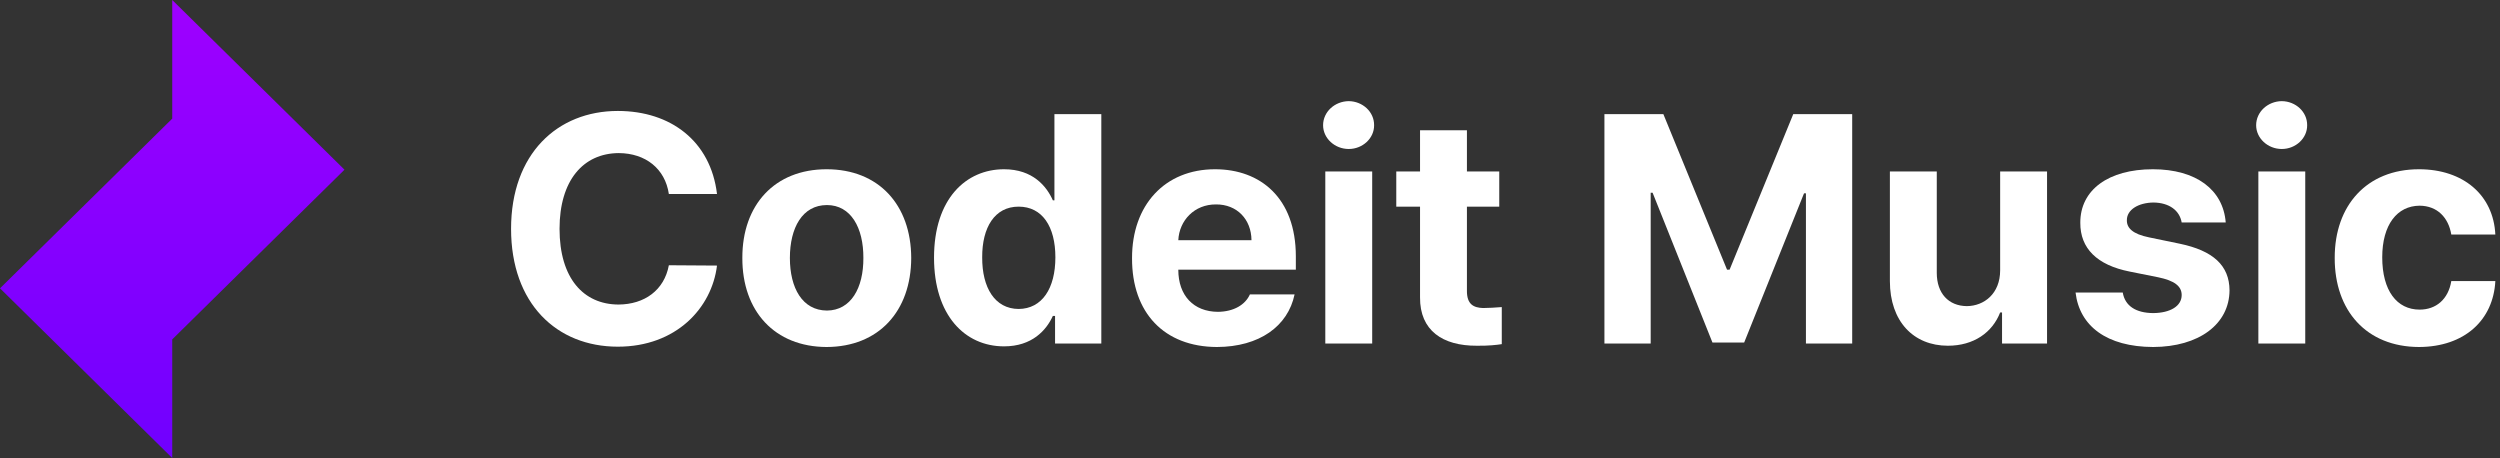 <svg width="131" height="24" viewBox="0 0 131 24" fill="none" xmlns="http://www.w3.org/2000/svg">
<rect x="0" y="0" width="131" height="24" fill="#333333" stroke="none"/>
<path fill-rule="evenodd" clip-rule="evenodd" d="M9.025 0L18.051 8.892L9.025 17.784L9.025 24L0 15.108L9.025 6.216V0Z" fill="url(#paint0_linear_442_977)"/>
<path d="M35.048 10.164H37.571C37.239 7.4 35.148 5.814 32.375 5.814C29.204 5.814 26.78 8.064 26.78 11.99C26.78 15.9 29.163 18.166 32.375 18.166C35.43 18.166 37.297 16.141 37.571 13.916L35.048 13.899C34.807 15.203 33.778 15.95 32.408 15.958C30.574 15.95 29.32 14.58 29.32 11.99C29.32 9.459 30.557 8.031 32.425 8.022C33.828 8.031 34.849 8.836 35.048 10.164Z" fill="white"/>
<path d="M43.315 18.183C46.046 18.174 47.74 16.307 47.748 13.518C47.74 10.737 46.046 8.869 43.315 8.869C40.593 8.869 38.891 10.737 38.899 13.518C38.891 16.307 40.593 18.174 43.315 18.183ZM41.39 13.518C41.39 11.932 42.045 10.745 43.332 10.745C44.585 10.745 45.249 11.932 45.241 13.518C45.249 15.095 44.585 16.265 43.332 16.273C42.045 16.265 41.39 15.095 41.39 13.518Z" fill="white"/>
<path d="M52.612 18.149C54.081 18.149 54.829 17.303 55.169 16.556H55.285V18H57.709V5.98H55.252V10.496H55.169C54.845 9.766 54.123 8.869 52.612 8.869C50.62 8.869 48.943 10.413 48.943 13.501C48.943 16.514 50.554 18.149 52.612 18.149ZM51.467 13.484C51.459 11.915 52.123 10.828 53.376 10.828C54.613 10.828 55.302 11.866 55.302 13.484C55.302 15.111 54.605 16.182 53.376 16.19C52.131 16.182 51.459 15.078 51.467 13.484Z" fill="white"/>
<path d="M63.769 18.183C65.993 18.174 67.487 17.095 67.836 15.427H65.495C65.254 15.966 64.657 16.331 63.818 16.34C62.548 16.331 61.743 15.493 61.743 14.132H67.902V13.435C67.902 10.363 66.035 8.869 63.669 8.869C61.029 8.869 59.311 10.753 59.319 13.534C59.311 16.39 61.004 18.174 63.769 18.183ZM61.743 12.588C61.793 11.55 62.59 10.704 63.719 10.712C64.814 10.704 65.57 11.492 65.578 12.588H61.743Z" fill="white"/>
<path d="M69.446 18H71.903V8.985H69.446V18ZM69.33 6.562C69.33 7.242 69.936 7.807 70.675 7.807C71.405 7.807 72.011 7.242 72.003 6.562C72.011 5.864 71.405 5.308 70.675 5.3C69.936 5.308 69.33 5.864 69.33 6.562Z" fill="white"/>
<path d="M78.561 8.985H76.867V6.827H74.41V8.985H73.165V10.828H74.41V15.576C74.394 17.328 75.606 18.125 77.382 18.116C77.988 18.125 78.428 18.075 78.693 18.033V16.091C78.394 16.116 77.963 16.141 77.714 16.141C77.216 16.124 76.859 15.95 76.867 15.227V10.828H78.561V8.985Z" fill="white"/>
<path d="M84.072 5.98V18H86.496V10.098H86.596L89.733 17.95H91.394L94.531 10.131H94.631V18H97.055V5.98H93.967L90.63 14.132H90.497L87.16 5.98H84.072Z" fill="white"/>
<path d="M104.808 14.165C104.808 15.394 103.961 16.033 103.064 16.041C102.102 16.033 101.487 15.369 101.487 14.298V8.985H99.03V14.729C99.03 16.838 100.267 18.116 102.068 18.116C103.43 18.116 104.401 17.419 104.808 16.373H104.907V18H107.265V8.985H104.808V14.165Z" fill="white"/>
<path d="M114.32 11.658H116.628C116.495 9.948 115.084 8.869 112.81 8.869C110.485 8.869 109 9.948 109.008 11.675C109 13.011 109.879 13.891 111.598 14.231L113.092 14.53C113.938 14.705 114.32 14.995 114.32 15.46C114.32 16.041 113.723 16.398 112.826 16.406C111.921 16.398 111.349 16.033 111.232 15.327H108.759C108.966 17.087 110.394 18.174 112.826 18.183C115.225 18.174 116.819 16.987 116.827 15.211C116.819 13.916 115.972 13.136 114.221 12.771L112.61 12.438C111.755 12.264 111.44 11.949 111.448 11.542C111.44 10.994 112.046 10.621 112.843 10.612C113.665 10.621 114.212 11.027 114.32 11.658Z" fill="white"/>
<path d="M118.338 18H120.795V8.985H118.338V18ZM118.222 6.562C118.222 7.242 118.828 7.807 119.566 7.807C120.297 7.807 120.903 7.242 120.895 6.562C120.903 5.864 120.297 5.308 119.566 5.3C118.828 5.308 118.222 5.864 118.222 6.562Z" fill="white"/>
<path d="M126.755 18.183C129.146 18.174 130.648 16.771 130.756 14.729H128.448C128.291 15.684 127.651 16.224 126.788 16.224C125.593 16.224 124.829 15.227 124.829 13.484C124.829 11.774 125.609 10.787 126.788 10.778C127.718 10.787 128.299 11.401 128.448 12.289H130.756C130.656 10.222 129.079 8.869 126.755 8.869C124.024 8.869 122.331 10.762 122.339 13.518C122.331 16.265 123.991 18.174 126.755 18.183Z" fill="white"/>
<defs>
<linearGradient id="paint0_linear_442_977" x1="9.025" y1="0" x2="9.025" y2="24" gradientUnits="userSpaceOnUse">
<stop stop-color="#9E00FF"/>
<stop offset="1" stop-color="#7000FF"/>
</linearGradient>
</defs>
</svg>
